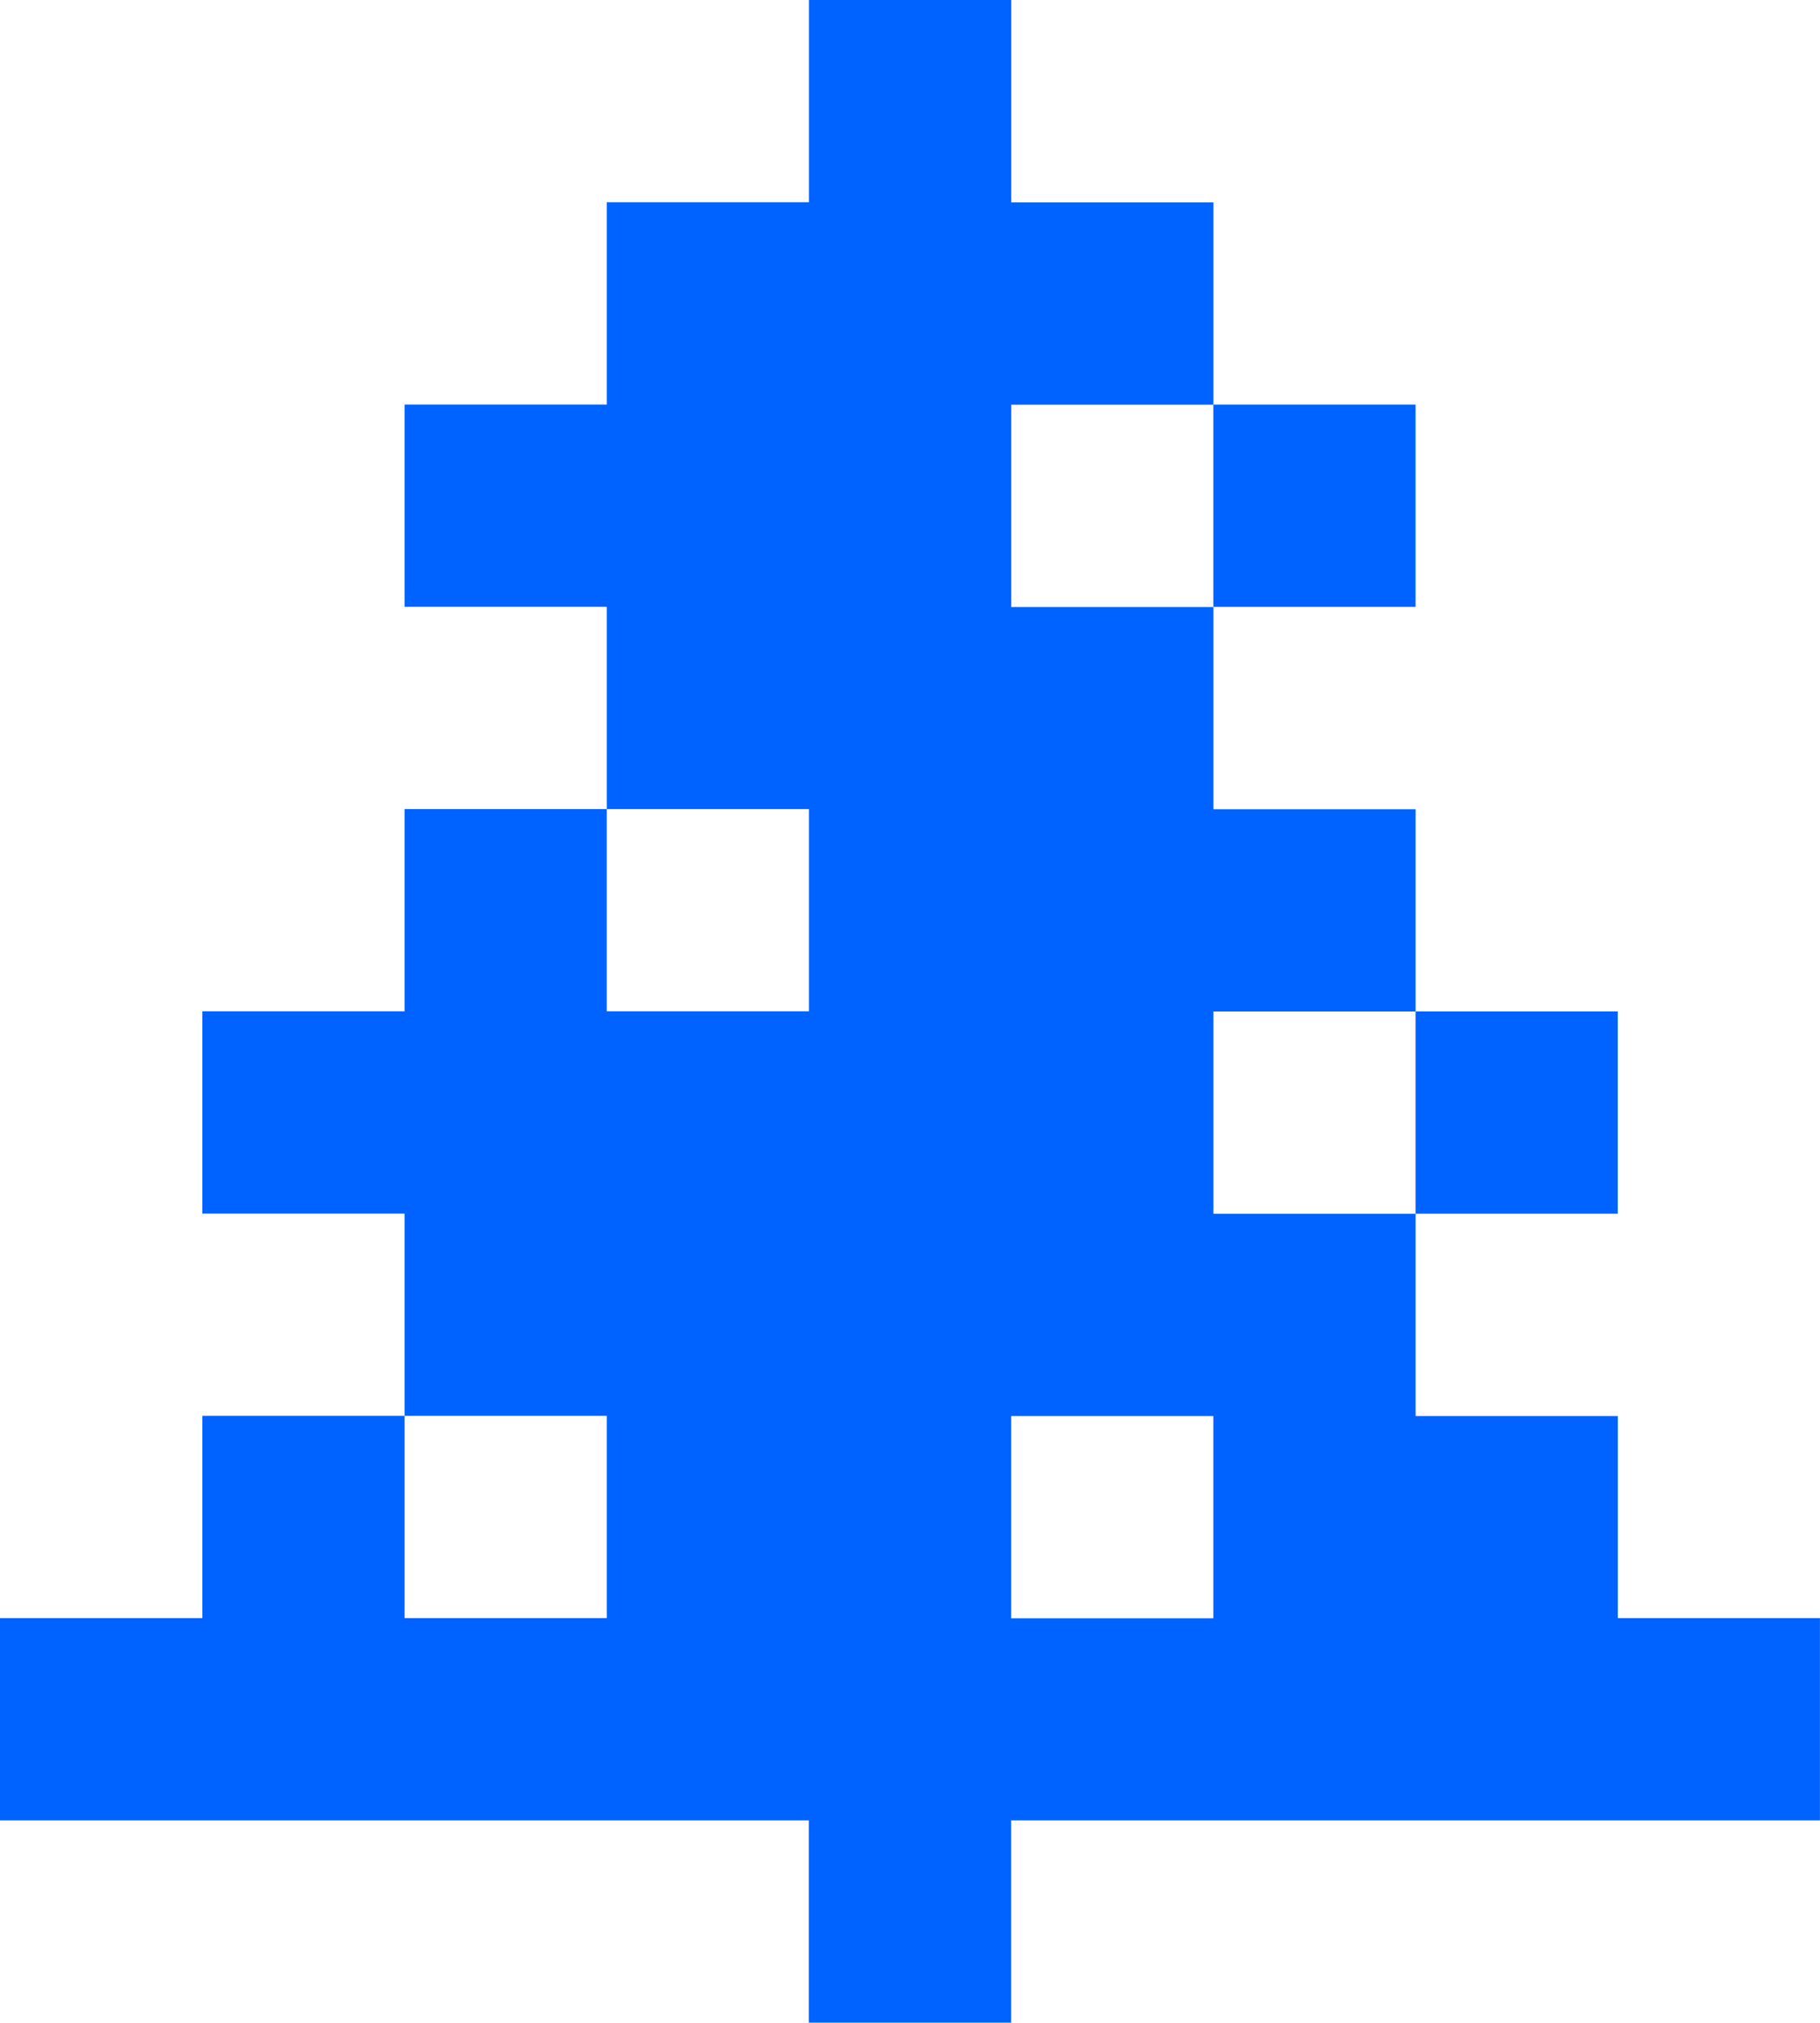 <?xml version="1.0" encoding="UTF-8"?>
<svg id="Calque_2" data-name="Calque 2" xmlns="http://www.w3.org/2000/svg" viewBox="0 0 320.34 355.94">
  <defs>
    <style>
      .cls-1 {
        fill: #0062ff;
        stroke-width: 0px;
      }
    </style>
  </defs>
  <g id="Calque_1-2" data-name="Calque 1">
    <g>
      <rect class="cls-1" x="213.56" y="71.19" width="35.59" height="35.59"/>
      <rect class="cls-1" x="249.15" y="177.97" width="35.59" height="35.59"/>
      <path class="cls-1" d="M284.75,284.75v-35.59h-35.59v-35.59h-35.59v-35.59h35.59v-35.59h-35.59v-35.59h-35.59v-35.59h35.59v-35.59h-35.59V0h-35.59v35.59h-35.59v35.59h-35.59v35.59h35.59v35.59h35.59v35.59h-35.59v-35.59h-35.59v35.59h-35.59v35.59h35.59v35.59h35.59v35.59h-35.59v-35.59h-35.59v35.59H0v35.59h142.37v35.59h35.59v-35.59h142.37v-35.59h-35.59ZM177.97,284.75v-35.59h35.59v35.59h-35.59Z"/>
    </g>
  </g>
</svg>